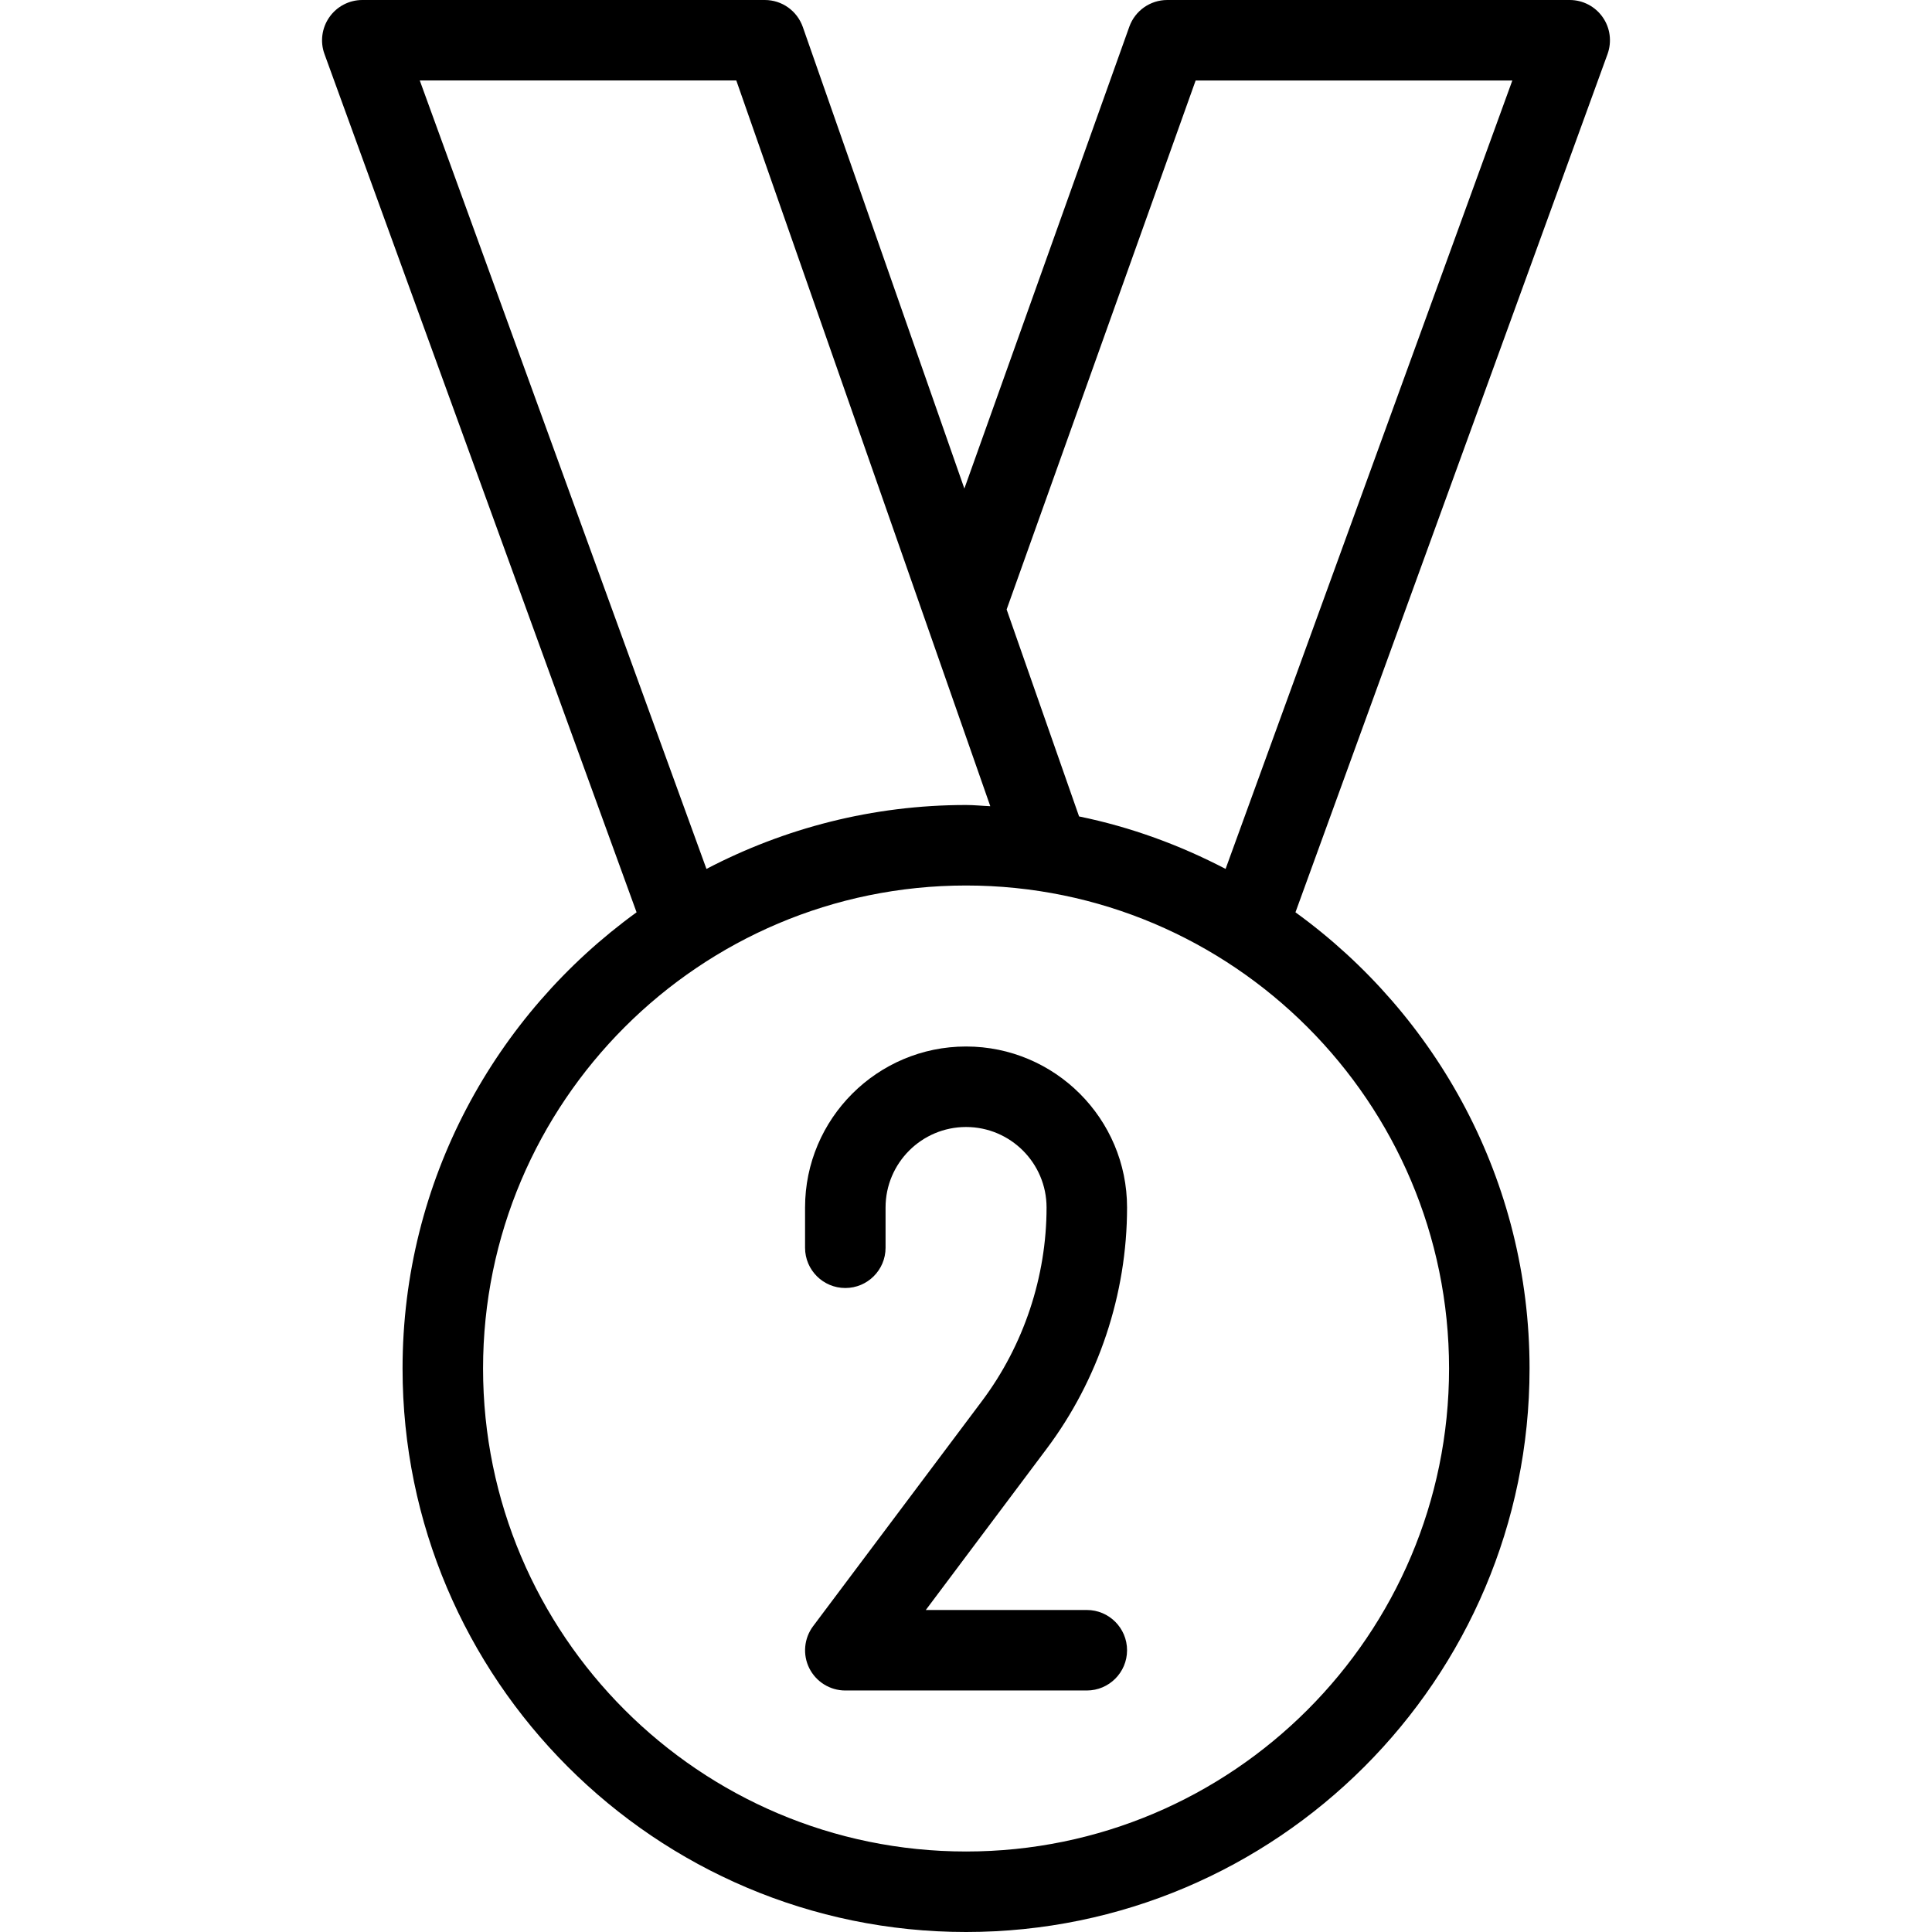 <?xml version="1.0" encoding="iso-8859-1"?>
<!-- Uploaded to: SVG Repo, www.svgrepo.com, Generator: SVG Repo Mixer Tools -->
<svg fill="#000000" height="800px" width="800px" version="1.1" id="Layer_1" xmlns="http://www.w3.org/2000/svg" xmlns:xlink="http://www.w3.org/1999/xlink" 
	 viewBox="0 0 512 512" xml:space="preserve">
<g>
	<g>
		<g>
			<path d="M424.719,4.544C422.735,1.707,419.471,0,415.994,0H309.327c-4.501,0-8.533,2.837-10.048,7.083l-43.712,122.389
				L212.751,7.147C211.237,2.859,207.226,0,202.682,0H96.015c-3.477,0-6.741,1.707-8.725,4.544
				c-2.005,2.859-2.496,6.507-1.301,9.771l82.709,227.456c-37.483,27.157-62.016,71.168-62.016,120.896
				C106.682,445.013,173.69,512,256.015,512s149.333-66.987,149.333-149.333c0-49.728-24.533-93.739-62.037-120.896l82.709-227.456
				C427.194,11.029,426.725,7.381,424.719,4.544z M111.247,21.333h83.883l67.307,192.32c-2.155-0.085-4.267-0.32-6.421-0.32
				c-24.811,0-48.171,6.165-68.8,16.939L111.247,21.333z M384.015,362.667c0,70.592-57.408,128-128,128s-128-57.408-128-128
				s57.408-128,128-128S384.015,292.075,384.015,362.667z M324.794,230.272c-12.096-6.315-25.088-11.093-38.827-13.909l-19.2-54.848
				l50.091-140.181h83.925L324.794,230.272z"/>
			<path d="M213.349,320v10.667c0,5.888,4.779,10.667,10.667,10.667s10.667-4.779,10.667-10.667V320
				c0-11.755,9.557-21.333,21.333-21.333c11.776,0,21.333,9.579,21.333,21.333c0,18.347-6.059,36.523-17.067,51.221l-44.8,59.733
				c-2.411,3.221-2.816,7.552-1.003,11.157c1.813,3.605,5.504,5.888,9.536,5.888h64c5.888,0,10.667-4.779,10.667-10.667
				c0-5.888-4.779-10.667-10.667-10.667h-42.667L277.327,384c13.781-18.325,21.355-41.067,21.355-64
				c0-23.531-19.136-42.667-42.667-42.667C232.485,277.333,213.349,296.469,213.349,320z"/>
		</g>
	</g>
</g>
</svg>
